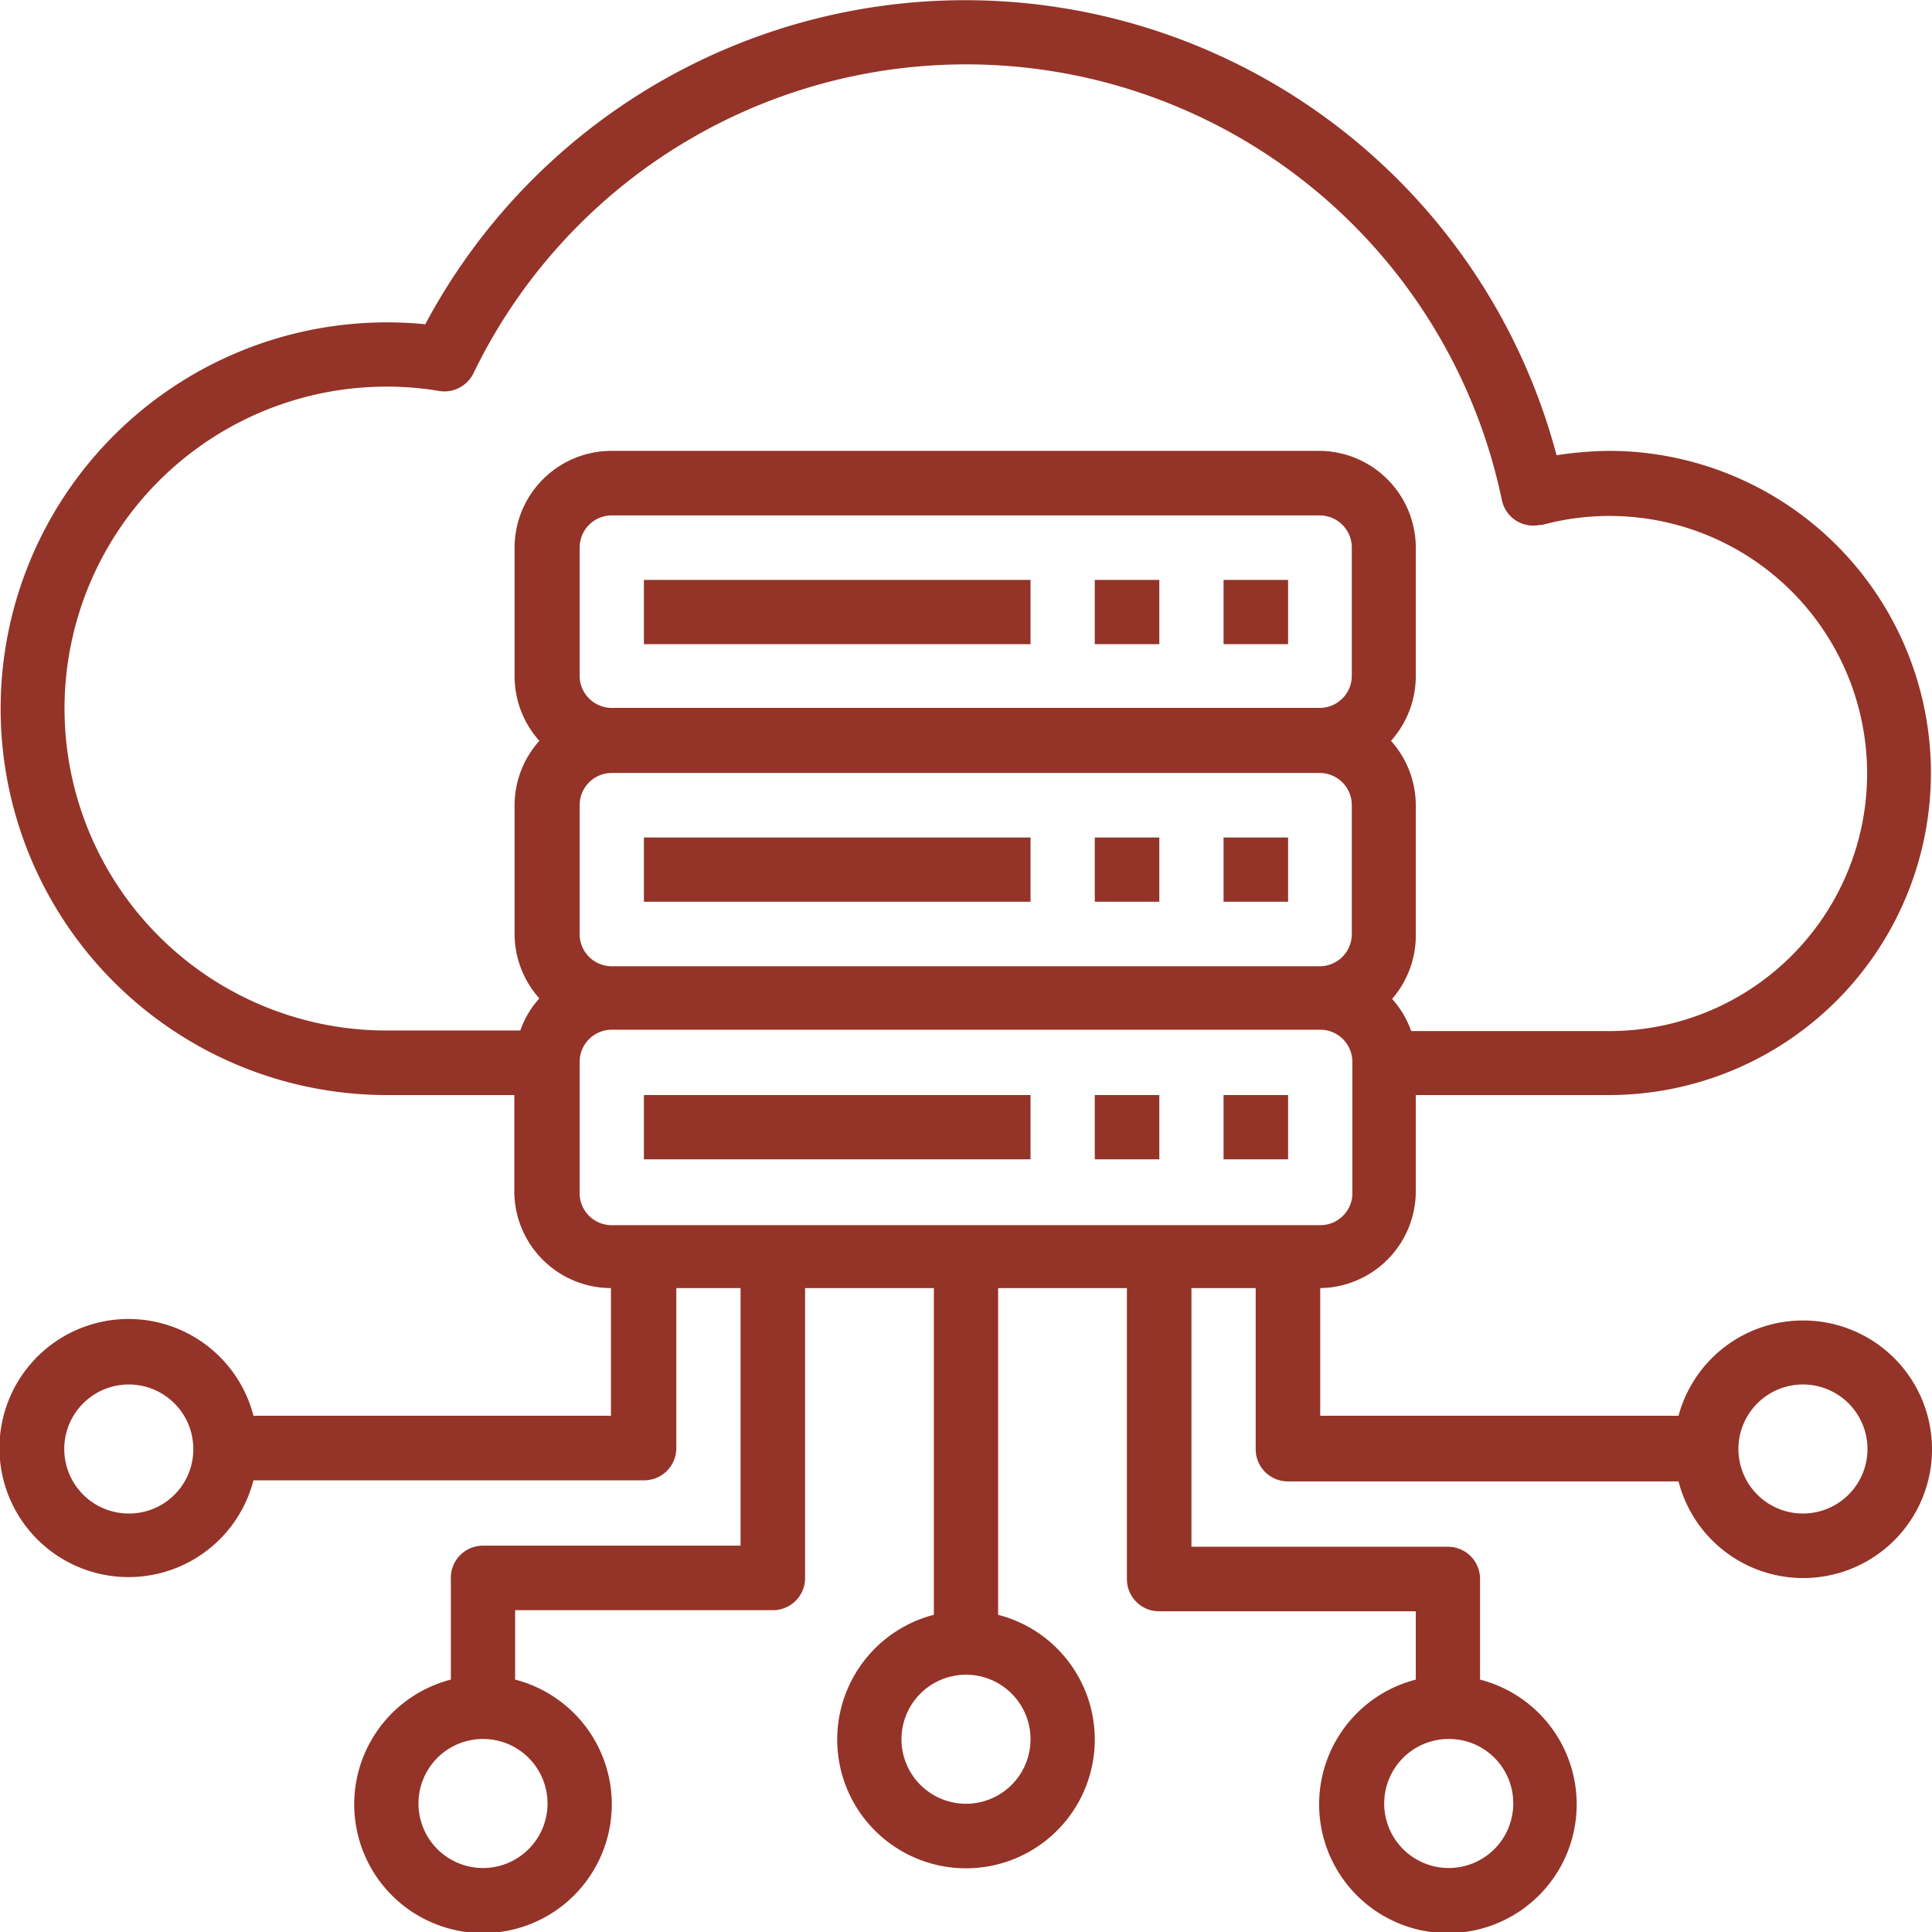 <svg xmlns="http://www.w3.org/2000/svg" viewBox="0 0 70.96 70.97"><defs><style>.cls-1{fill:#943327;}</style></defs><g id="图层_2" data-name="图层 2"><g id="图层_1-2" data-name="图层 1"><g id="Outline"><g id="Hosting-server-cloud"><path class="cls-1" d="M23.65,21.3h14.2v2.36H23.65Z"/><path class="cls-1" d="M40.21,21.3h2.37v2.36H40.21Z"/><path class="cls-1" d="M44.94,21.3h2.37v2.36H44.94Z"/><path class="cls-1" d="M23.65,30.76h14.2v2.36H23.65Z"/><path class="cls-1" d="M40.21,30.76h2.37v2.36H40.21Z"/><path class="cls-1" d="M44.94,30.76h2.37v2.36H44.94Z"/><path class="cls-1" d="M23.65,40.22h14.2v2.36H23.65Z"/><path class="cls-1" d="M40.21,40.22h2.37v2.36H40.21Z"/><path class="cls-1" d="M44.94,40.22h2.37v2.36H44.94Z"/><path class="cls-1" d="M66.23,48.5A4.73,4.73,0,0,0,61.65,52H48.49V47.31A3.56,3.56,0,0,0,52,43.77V40.22h7.09a11.83,11.83,0,0,0,0-23.66,13.81,13.81,0,0,0-1.92.16,22.47,22.47,0,0,0-41.55-4.81,14.19,14.19,0,1,0-1.46,28.31h4.73v3.55a3.56,3.56,0,0,0,3.55,3.54V52H9.31a4.74,4.74,0,1,0,0,2.37H23.65a1.18,1.18,0,0,0,1.19-1.18V47.31H27.2v9.46H17.74A1.18,1.18,0,0,0,16.56,58v3.69a4.73,4.73,0,1,0,2.36,0V59.14h9.46A1.18,1.18,0,0,0,29.57,58V47.31H34.3v12a4.73,4.73,0,1,0,2.36,0v-12h4.73V58a1.18,1.18,0,0,0,1.19,1.18H52v2.51a4.73,4.73,0,1,0,2.36,0V58a1.18,1.18,0,0,0-1.18-1.19H43.76V47.31h2.36v5.92a1.18,1.18,0,0,0,1.19,1.18H61.65a4.73,4.73,0,1,0,4.58-5.91ZM4.73,55.59A2.37,2.37,0,1,1,7.1,53.23,2.36,2.36,0,0,1,4.73,55.59ZM20.11,66.24a2.37,2.37,0,1,1-2.37-2.37A2.37,2.37,0,0,1,20.11,66.24Zm17.74-2.37a2.37,2.37,0,1,1-2.37-2.36A2.37,2.37,0,0,1,37.85,63.87Zm17.73,2.37a2.37,2.37,0,1,1-2.36-2.37A2.36,2.36,0,0,1,55.58,66.24ZM21.29,24.84V20.11a1.18,1.18,0,0,1,1.18-1.18h26a1.18,1.18,0,0,1,1.18,1.18v4.73A1.18,1.18,0,0,1,48.49,26h-26A1.18,1.18,0,0,1,21.29,24.84Zm0,9.46V29.57a1.18,1.18,0,0,1,1.18-1.18h26a1.18,1.18,0,0,1,1.18,1.18V34.3a1.18,1.18,0,0,1-1.18,1.19h-26A1.18,1.18,0,0,1,21.29,34.3ZM2.37,26A11.83,11.83,0,0,1,14.19,14.2a11.46,11.46,0,0,1,1.94.16,1.19,1.19,0,0,0,1.26-.65,20.1,20.1,0,0,1,37.77,4.65,1.18,1.18,0,0,0,1.4.92l.08,0a9.46,9.46,0,1,1,2.49,18.59h-7.3a3.45,3.45,0,0,0-.7-1.18A3.56,3.56,0,0,0,52,34.3V29.57a3.55,3.55,0,0,0-.91-2.36A3.56,3.56,0,0,0,52,24.84V20.11a3.56,3.56,0,0,0-3.55-3.55h-26a3.56,3.56,0,0,0-3.55,3.55v4.73a3.56,3.56,0,0,0,.91,2.37,3.55,3.55,0,0,0-.91,2.36V34.3a3.56,3.56,0,0,0,.91,2.37,3.45,3.45,0,0,0-.7,1.18H14.19A11.83,11.83,0,0,1,2.37,26ZM21.29,43.77V39a1.18,1.18,0,0,1,1.18-1.18h26A1.18,1.18,0,0,1,49.67,39v4.74A1.18,1.18,0,0,1,48.49,45h-26A1.18,1.18,0,0,1,21.29,43.77ZM66.23,55.59a2.37,2.37,0,1,1,2.36-2.36A2.37,2.37,0,0,1,66.23,55.59Z"/></g></g></g></g></svg>